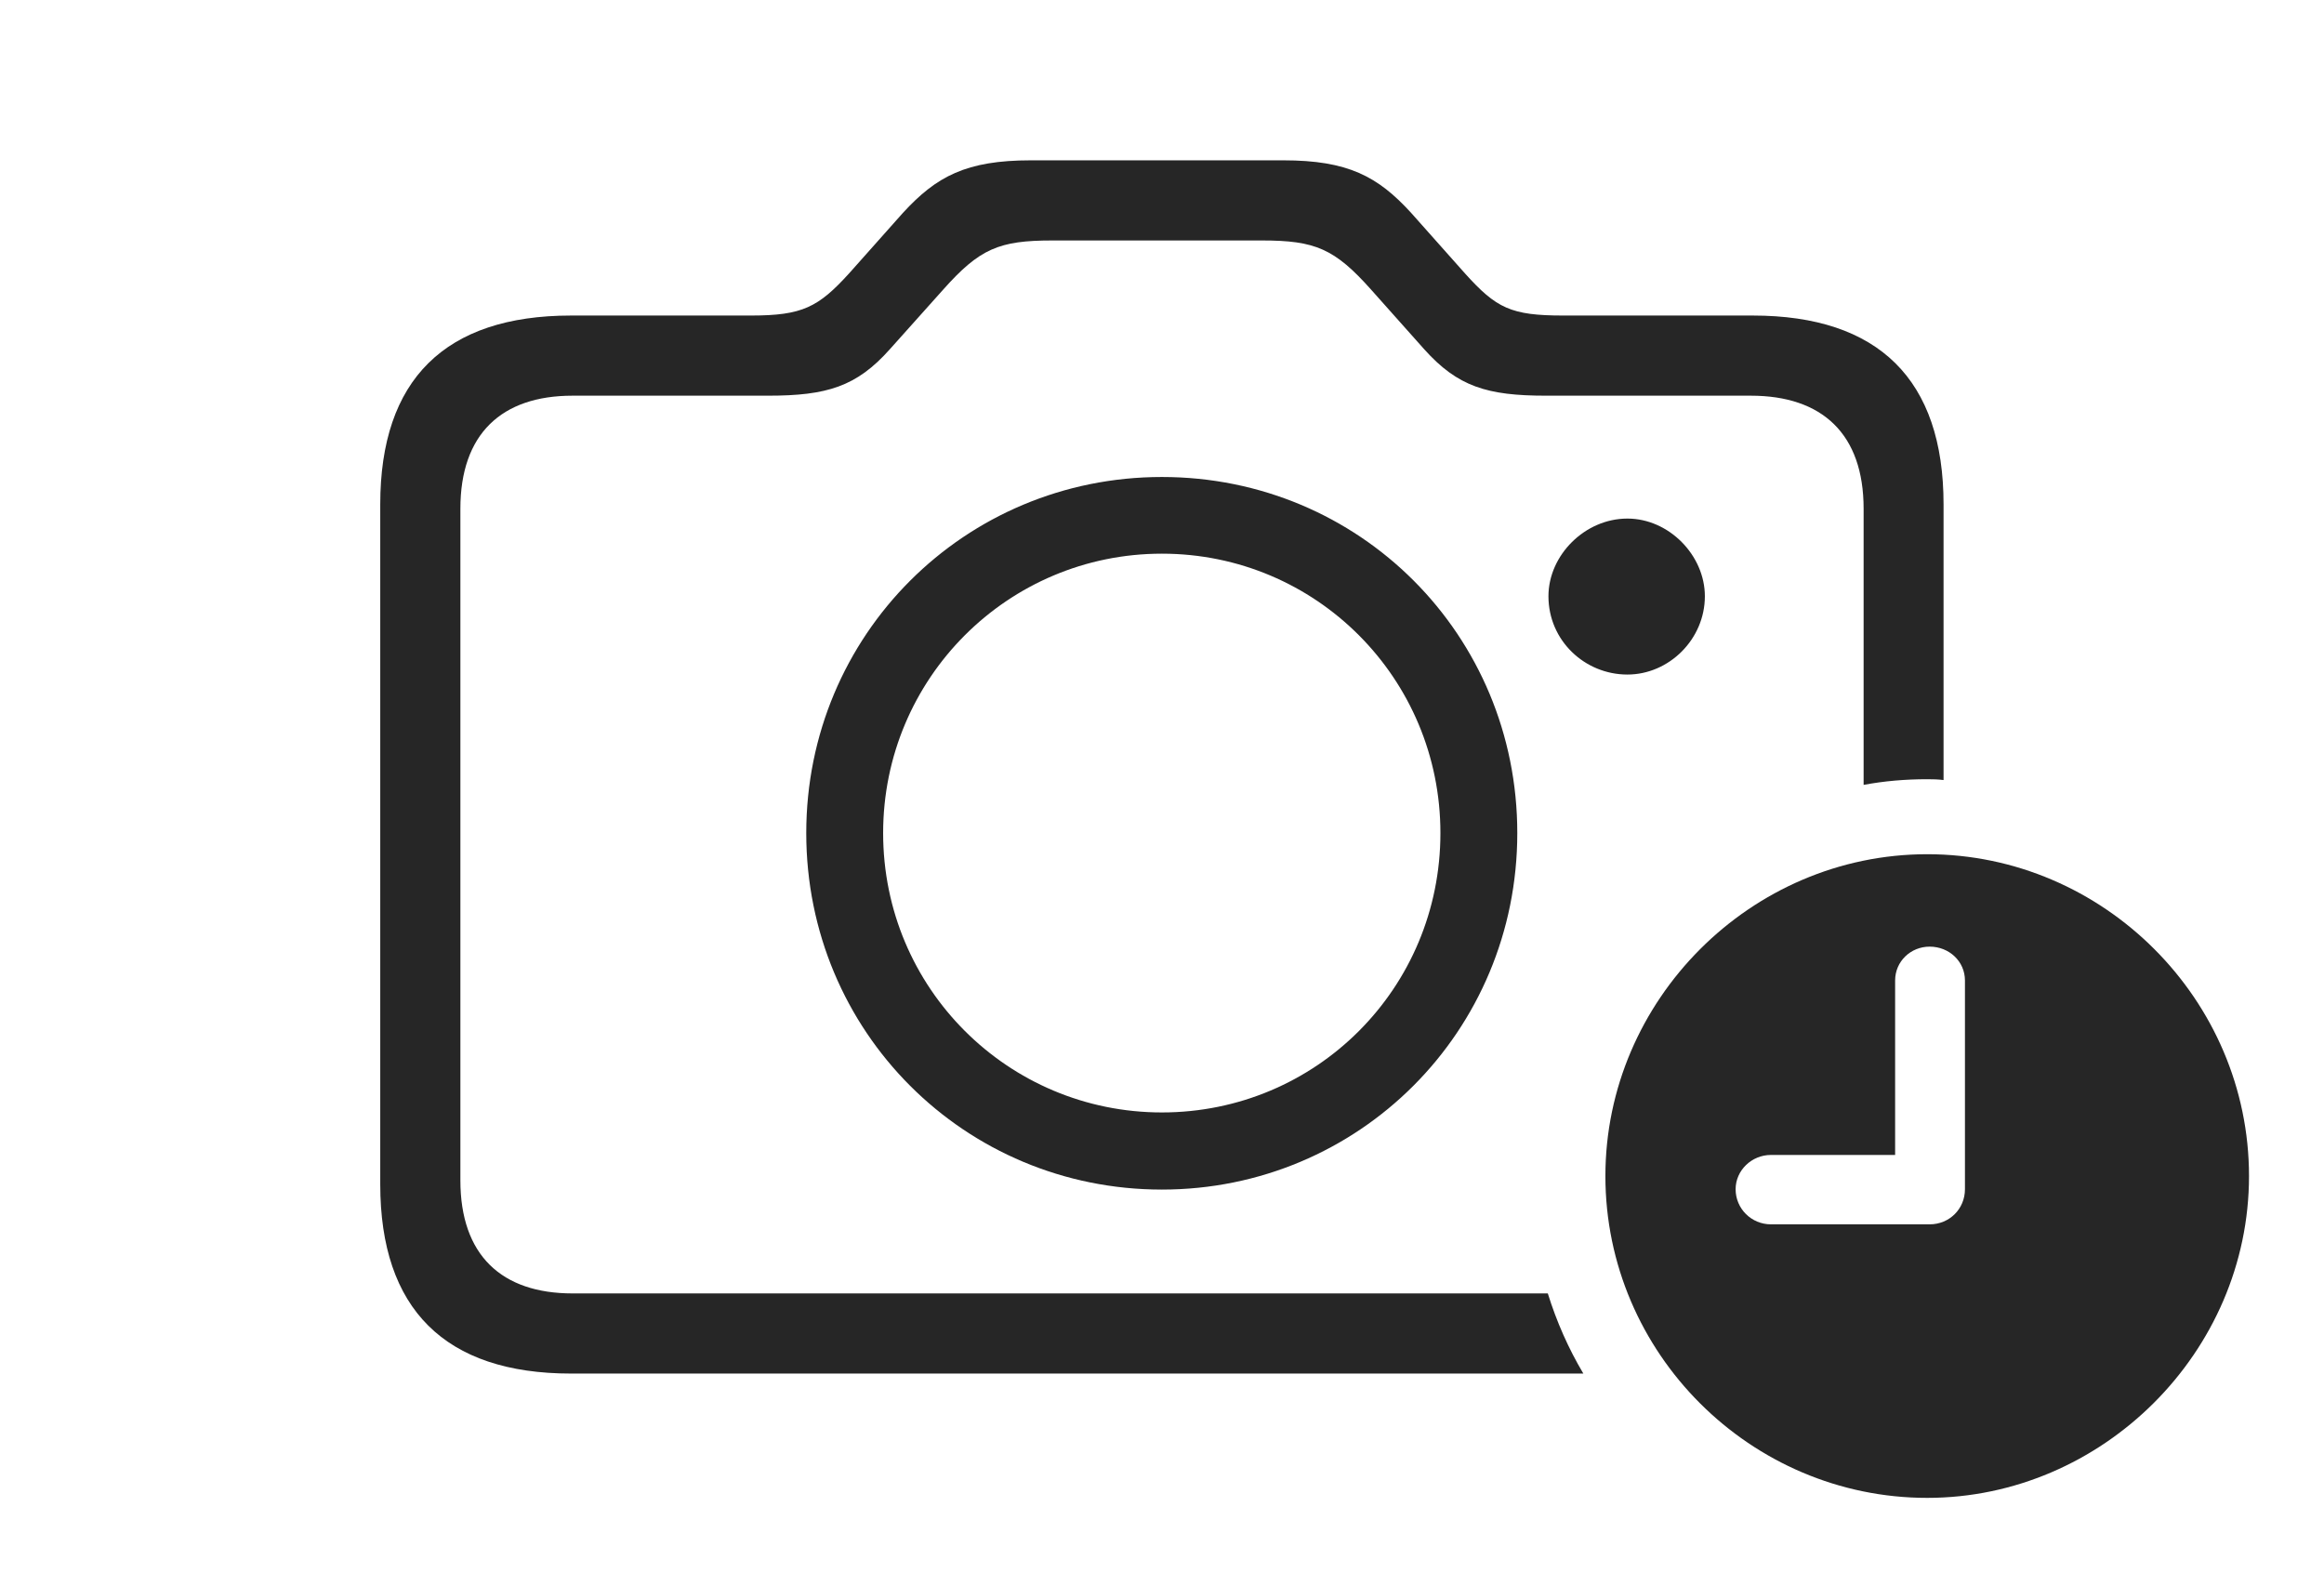 <?xml version="1.0" encoding="UTF-8"?>
<!--Generator: Apple Native CoreSVG 232.5-->
<!DOCTYPE svg
PUBLIC "-//W3C//DTD SVG 1.1//EN"
       "http://www.w3.org/Graphics/SVG/1.1/DTD/svg11.dtd">
<svg version="1.1" xmlns="http://www.w3.org/2000/svg" xmlns:xlink="http://www.w3.org/1999/xlink" width="175.305" height="118.671">
 <g>
  <rect height="118.671" opacity="0" width="175.305" x="0" y="0"/>
  <path d="M106.45 16.062L110.507 20.623C112.871 23.246 113.967 23.8 117.916 23.8L132.213 23.8C141.719 23.8 146.607 28.648 146.607 38.041L146.607 58.837C146.204 58.783 145.79 58.774 145.374 58.774C143.739 58.774 142.133 58.908 140.577 59.201L140.577 38.374C140.577 32.736 137.461 29.845 132.067 29.845L116.613 29.845C112.189 29.845 109.962 29.166 107.43 26.341L103.44 21.863C100.672 18.753 99.207 18.138 95.198 18.138L79.372 18.138C75.348 18.138 73.898 18.753 71.13 21.863L67.124 26.341C64.608 29.166 62.366 29.845 57.941 29.845L43.19 29.845C37.829 29.845 34.728 32.736 34.728 38.374L34.728 89.03C34.728 94.668 37.829 97.559 43.19 97.559L116.755 97.559C117.417 99.689 118.314 101.719 119.436 103.604L43.077 103.604C33.553 103.604 28.683 98.723 28.683 89.33L28.683 38.041C28.683 28.648 33.553 23.8 43.077 23.8L56.654 23.8C60.539 23.8 61.729 23.167 64.047 20.623L68.105 16.062C70.637 13.301 72.885 12.093 77.763 12.093L96.807 12.093C101.669 12.093 103.933 13.301 106.45 16.062ZM114.453 62.835C114.453 77.818 102.482 89.726 87.645 89.726C72.774 89.726 60.818 77.818 60.818 62.835C60.818 47.885 72.774 35.978 87.645 35.978C102.561 35.978 114.453 47.885 114.453 62.835ZM66.617 62.835C66.617 74.546 76.05 83.908 87.645 83.908C99.273 83.908 108.654 74.546 108.654 62.835C108.654 51.158 99.273 41.762 87.645 41.762C76.032 41.762 66.617 51.158 66.617 62.835ZM128.602 44.972C128.602 48.22 125.894 50.879 122.759 50.879C119.544 50.879 116.803 48.315 116.803 44.972C116.803 41.886 119.544 39.114 122.759 39.114C125.894 39.114 128.602 41.886 128.602 44.972Z" fill="#000000" fill-opacity="0.85"/>
  <path d="M169.648 88.706C169.648 102.007 158.559 112.98 145.374 112.98C132.068 112.98 121.099 102.075 121.099 88.706C121.099 75.434 132.068 64.431 145.374 64.431C158.675 64.431 169.648 75.404 169.648 88.706ZM142.954 73.953L142.954 87.114L133.589 87.114C132.126 87.114 130.922 88.284 130.922 89.699C130.922 91.162 132.107 92.348 133.589 92.348L145.557 92.348C147.054 92.348 148.221 91.181 148.221 89.699L148.221 73.953C148.221 72.52 147.036 71.402 145.557 71.402C144.124 71.402 142.954 72.52 142.954 73.953Z" fill="#000000" fill-opacity="0.85"/>
 </g>
</svg>
